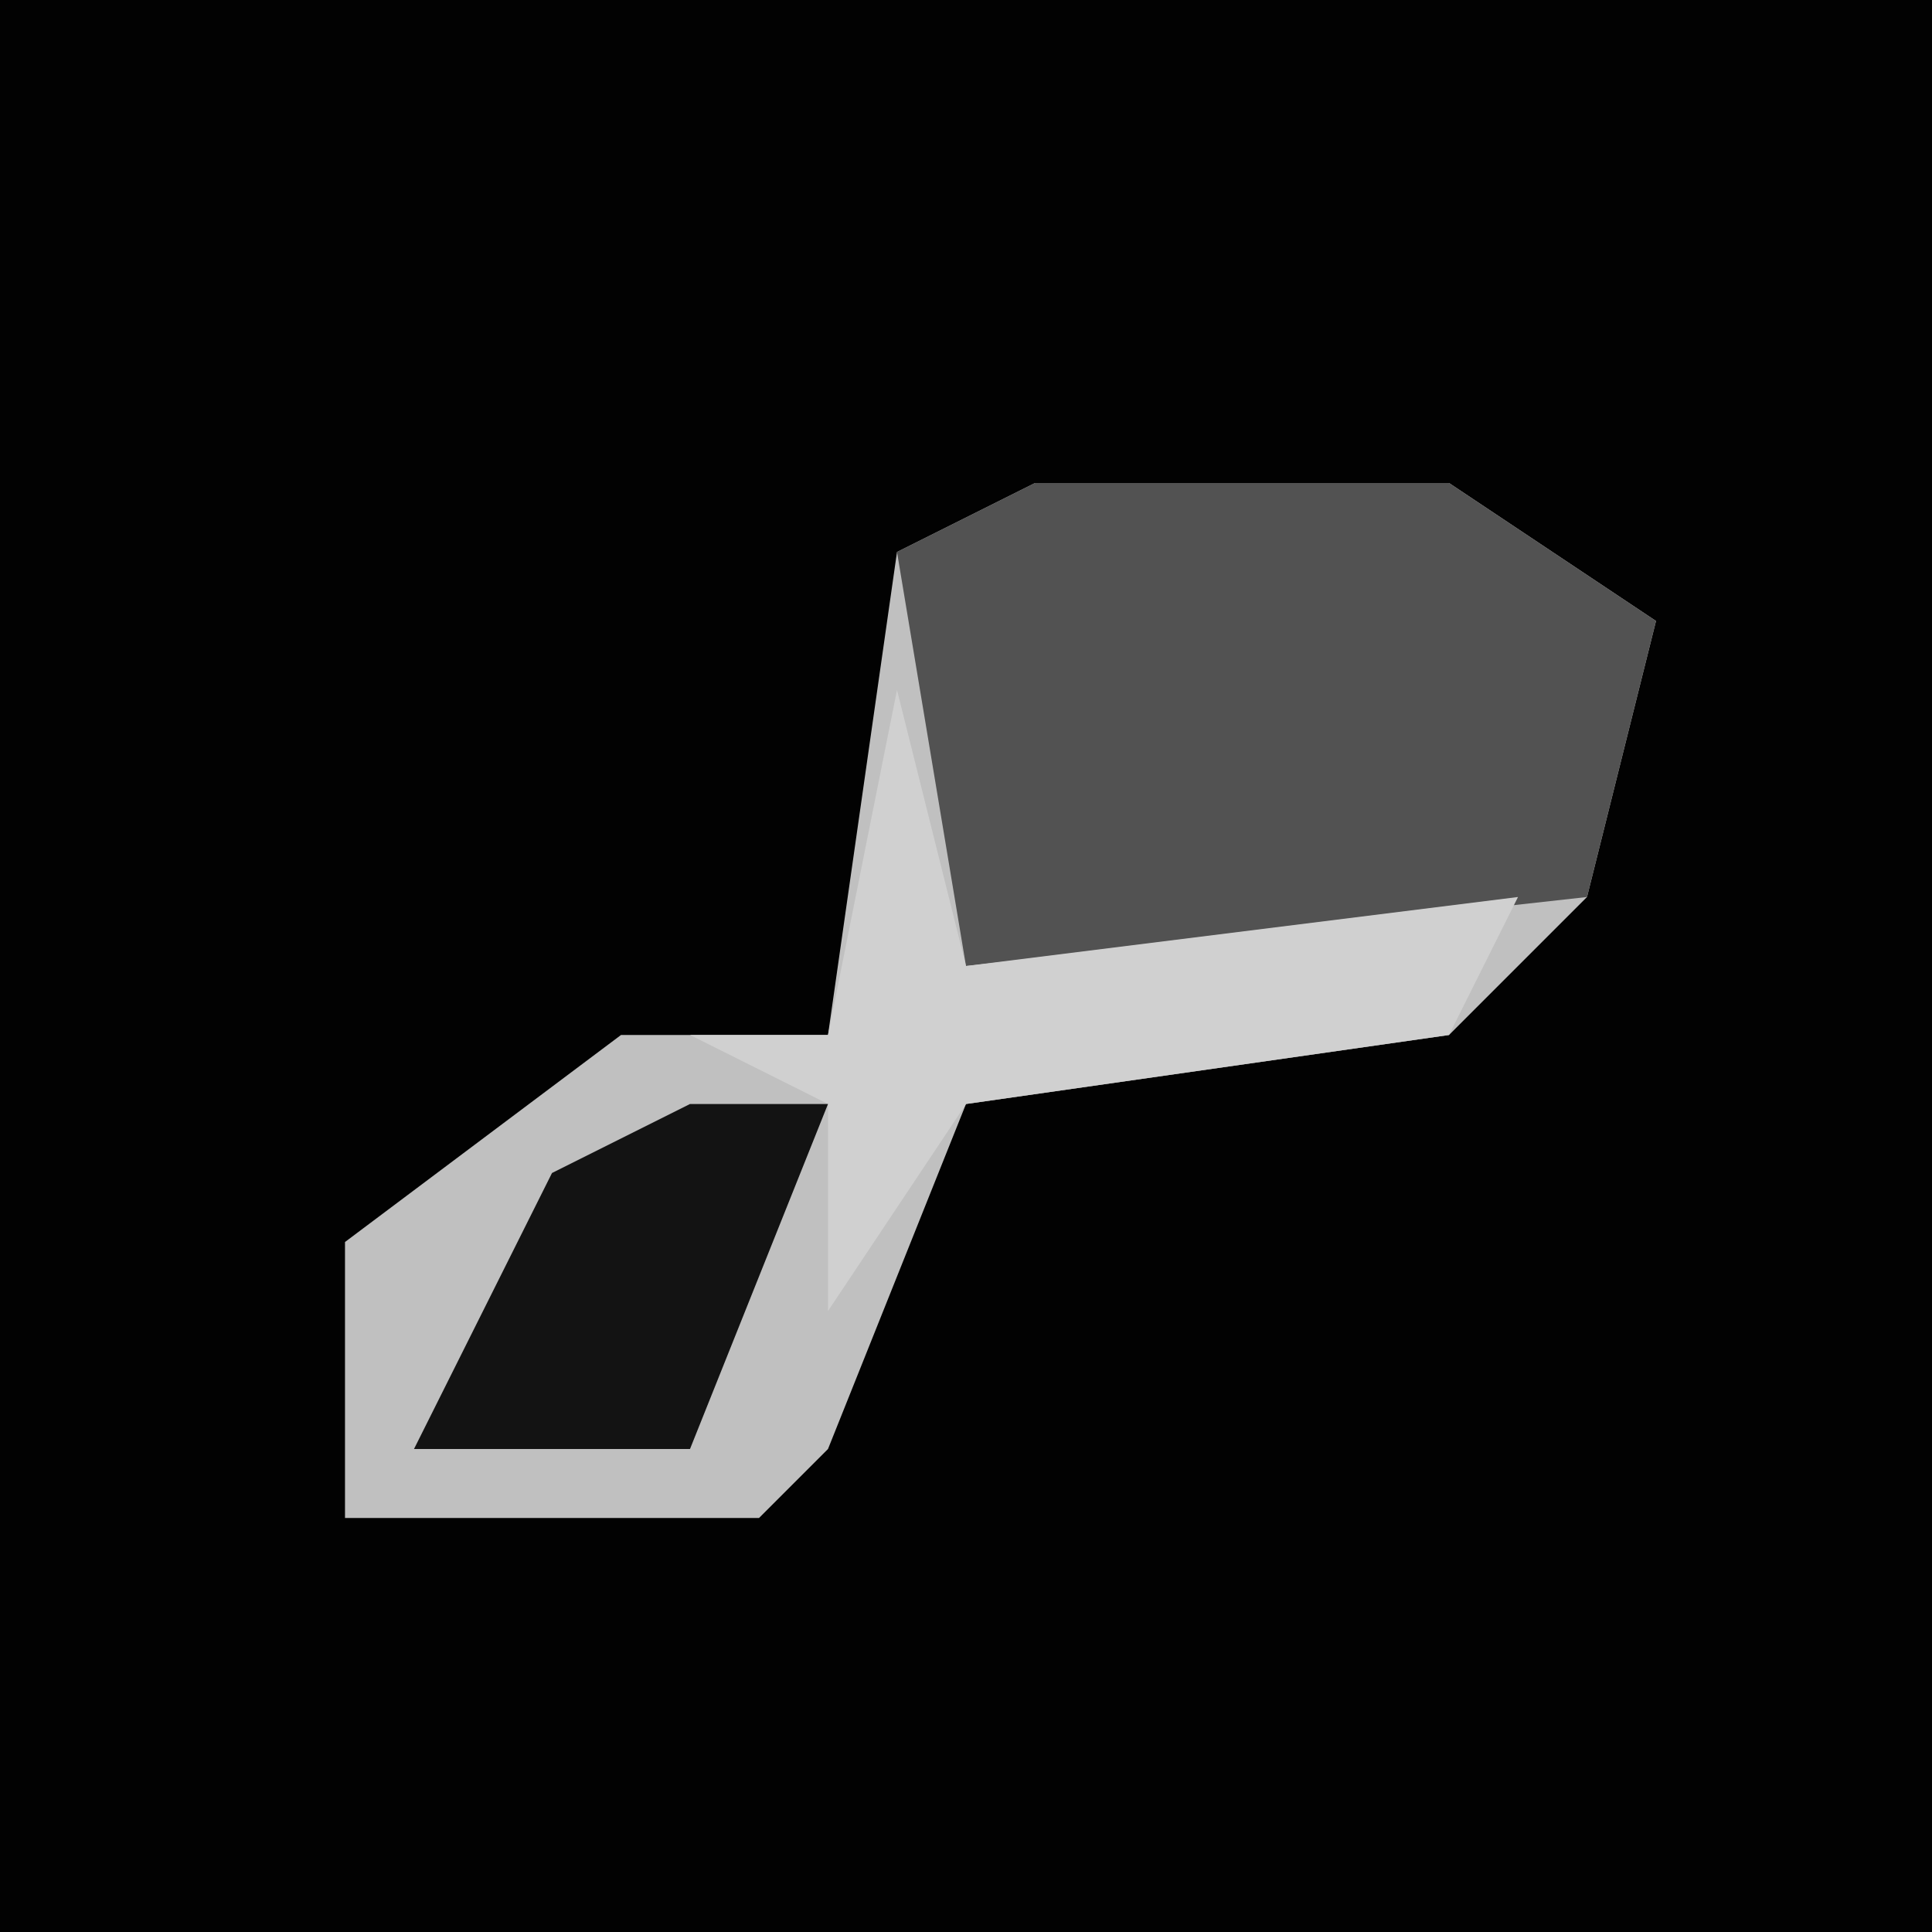<?xml version="1.0" encoding="UTF-8"?>
<svg version="1.1" xmlns="http://www.w3.org/2000/svg" width="28" height="28">
<path d="M0,0 L28,0 L28,28 L0,28 Z " fill="#020202" transform="translate(0,0)"/>
<path d="M0,0 L6,0 L9,2 L8,6 L6,8 L-1,9 L-3,14 L-4,15 L-10,15 L-10,11 L-6,8 L-3,8 L-2,1 Z " fill="#C0C0C0" transform="translate(15,7)"/>
<path d="M0,0 L6,0 L9,2 L8,6 L-1,7 L-2,1 Z " fill="#525252" transform="translate(15,7)"/>
<path d="M0,0 L1,4 L9,3 L8,5 L1,6 L-1,9 L-1,6 L-3,5 L-1,5 Z " fill="#D0D0D0" transform="translate(13,10)"/>
<path d="M0,0 L2,0 L0,5 L-4,5 L-2,1 Z " fill="#131313" transform="translate(10,16)"/>
</svg>

